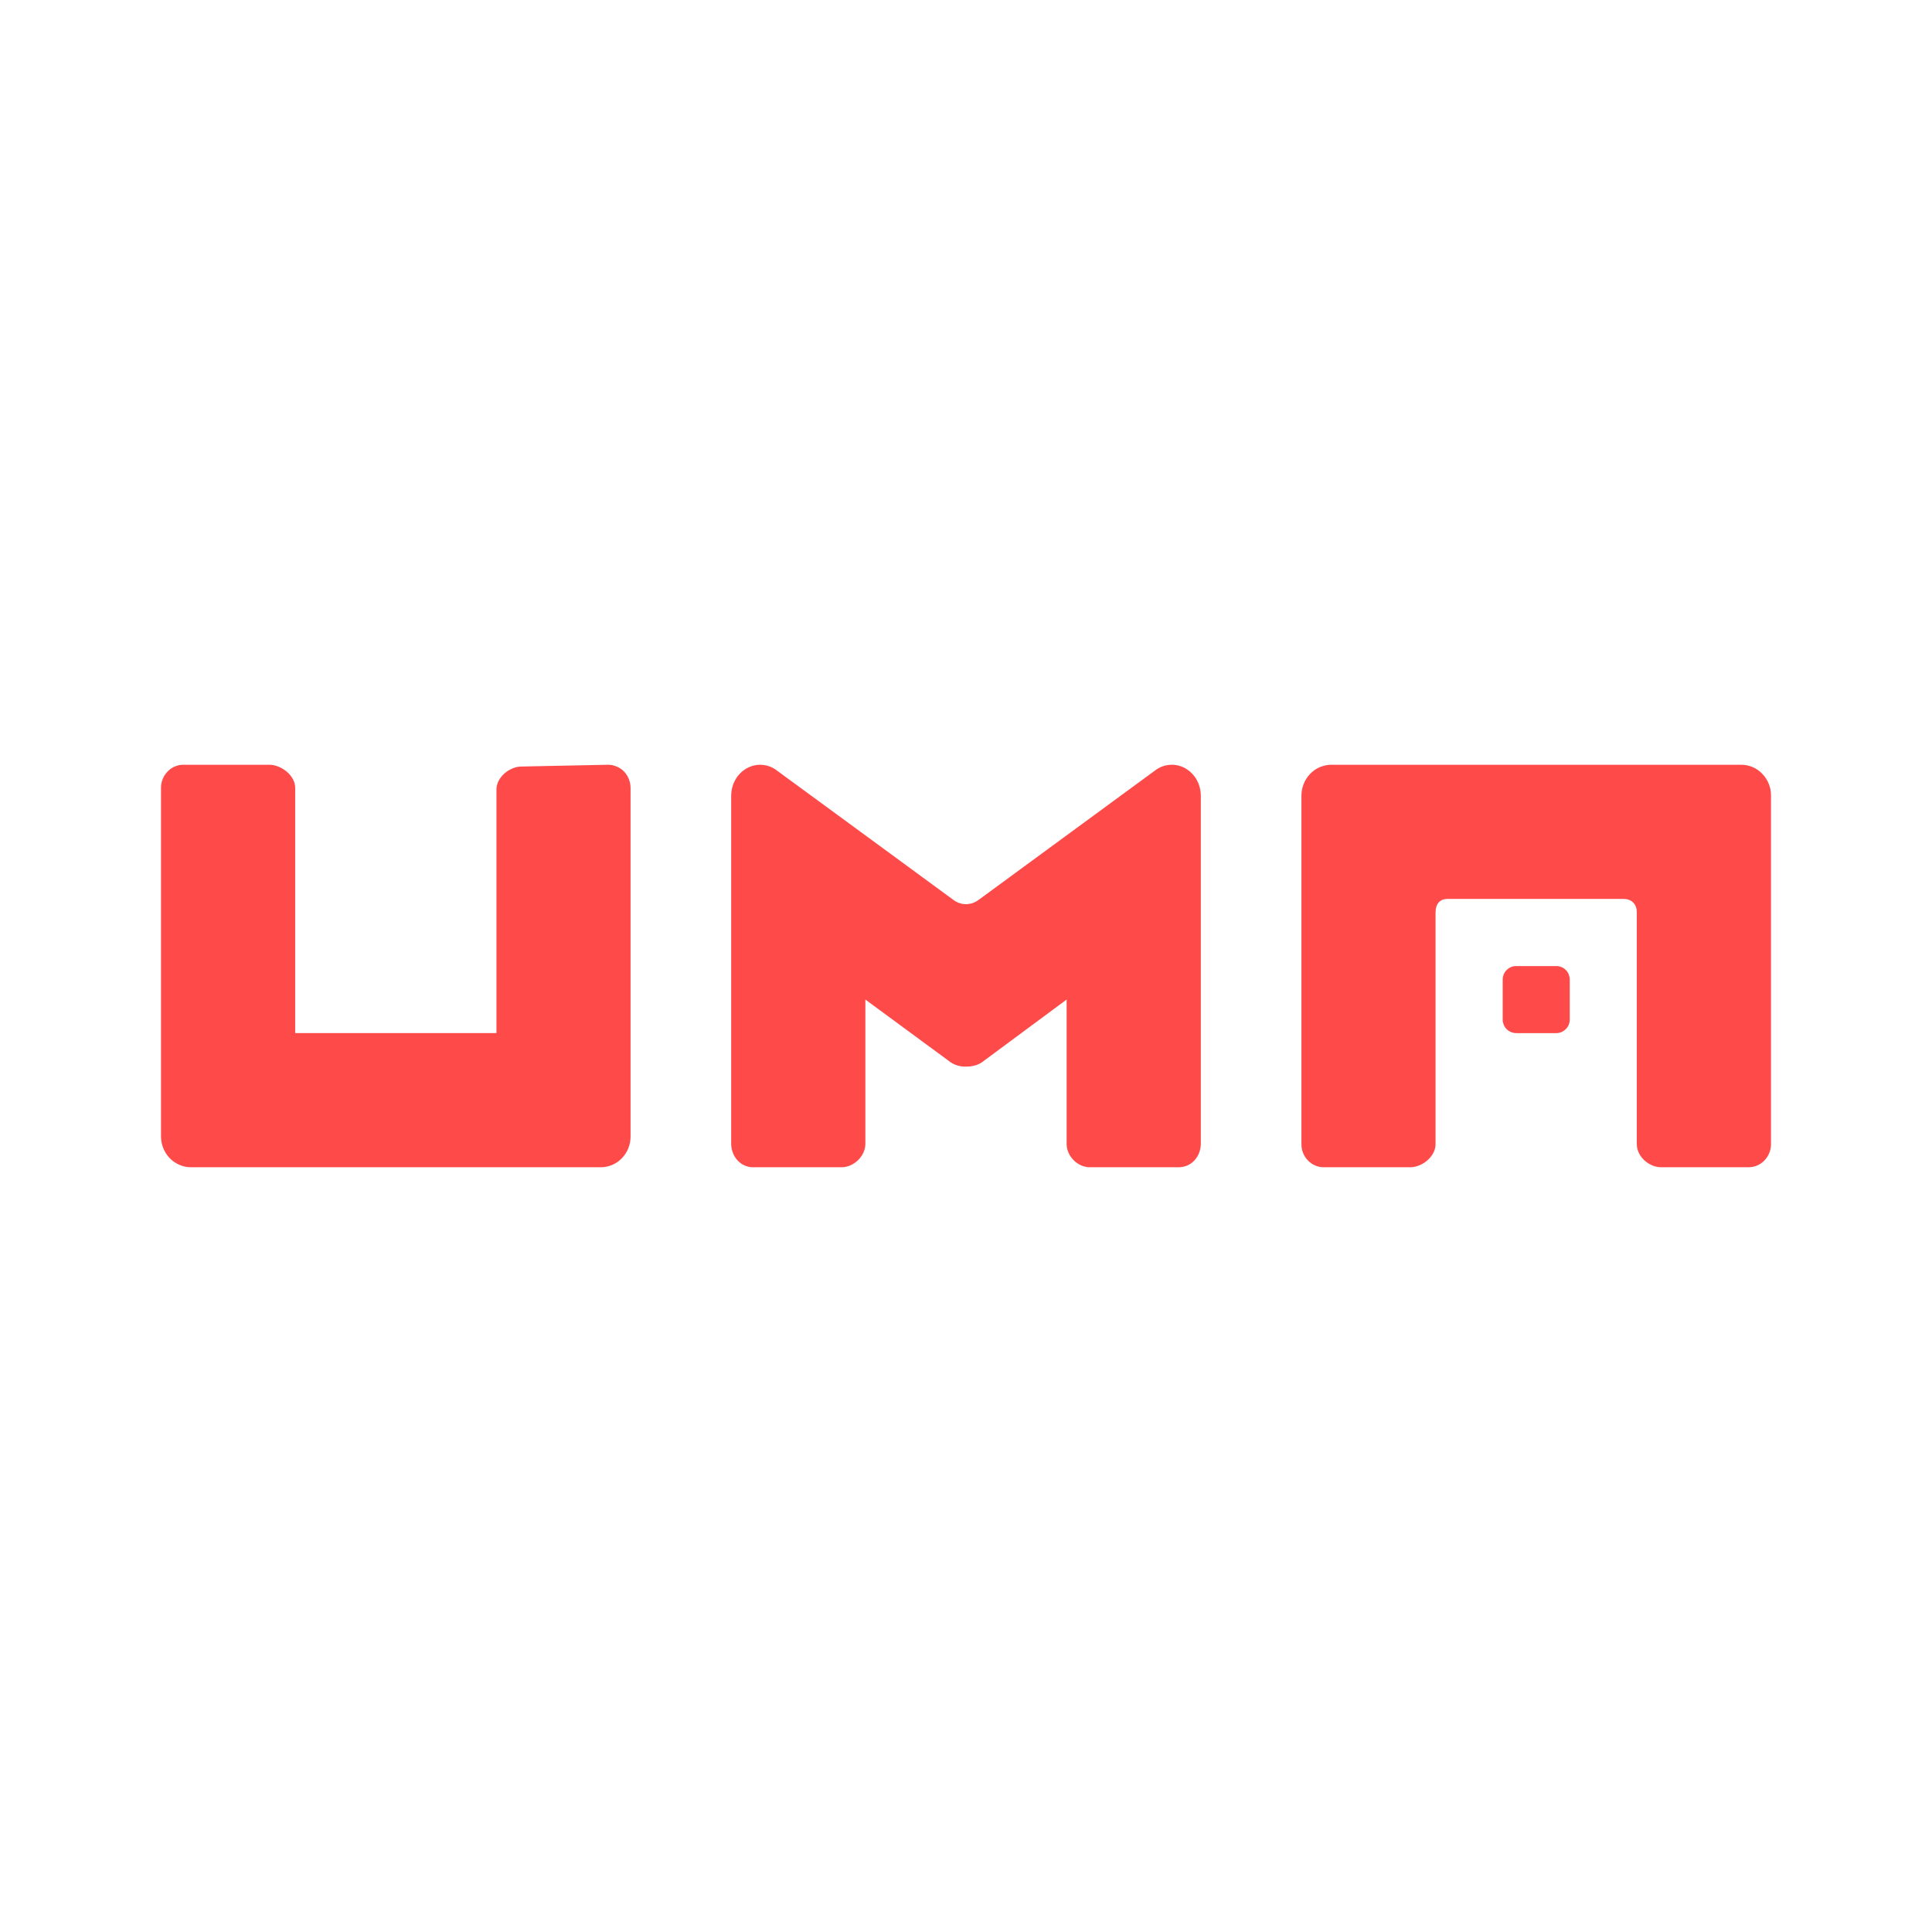 <svg width="24" height="24" viewBox="0 0 24 24" fill="none" xmlns="http://www.w3.org/2000/svg">
<path d="M16.538 9.5H21.629C21.678 9.5 21.727 9.51 21.772 9.529C21.817 9.548 21.858 9.577 21.891 9.612C21.962 9.685 22.001 9.782 22 9.883V14.213C22 14.288 21.971 14.361 21.918 14.416C21.893 14.442 21.862 14.463 21.829 14.478C21.795 14.492 21.759 14.5 21.722 14.5H20.635C20.485 14.5 20.333 14.368 20.333 14.213V11.333C20.333 11.232 20.269 11.167 20.171 11.167H17.981C17.883 11.167 17.834 11.232 17.833 11.333V14.213C17.833 14.366 17.669 14.5 17.517 14.5H16.445C16.408 14.5 16.372 14.493 16.338 14.478C16.304 14.464 16.274 14.443 16.248 14.416C16.195 14.361 16.166 14.289 16.167 14.213V9.883C16.167 9.782 16.206 9.685 16.276 9.612C16.31 9.577 16.35 9.549 16.395 9.53C16.441 9.511 16.488 9.5 16.538 9.5ZM13.537 14.5H14.647C14.682 14.499 14.718 14.492 14.751 14.477C14.783 14.463 14.813 14.442 14.838 14.415C14.888 14.36 14.916 14.287 14.917 14.211V9.885C14.917 9.815 14.899 9.747 14.865 9.686C14.832 9.627 14.783 9.578 14.724 9.544C14.667 9.512 14.601 9.496 14.535 9.501C14.469 9.505 14.406 9.528 14.353 9.568L12.152 11.182C12.108 11.214 12.055 11.232 12 11.232C11.945 11.232 11.892 11.214 11.848 11.182L9.646 9.568C9.593 9.528 9.53 9.505 9.464 9.501C9.398 9.497 9.333 9.512 9.275 9.545C9.217 9.578 9.168 9.627 9.135 9.686C9.101 9.747 9.083 9.816 9.083 9.885V14.211C9.084 14.287 9.112 14.36 9.162 14.415C9.188 14.443 9.217 14.464 9.25 14.478C9.283 14.493 9.318 14.5 9.353 14.5H10.455C10.606 14.5 10.749 14.362 10.75 14.211V12.417L11.812 13.198C11.868 13.234 11.934 13.252 12 13.25C12.068 13.25 12.137 13.236 12.195 13.198L13.25 12.417V14.211C13.25 14.363 13.388 14.5 13.537 14.5ZM2.371 14.5H7.463C7.512 14.5 7.56 14.49 7.605 14.471C7.65 14.452 7.691 14.423 7.725 14.388C7.795 14.316 7.834 14.218 7.833 14.117V9.788C7.833 9.712 7.804 9.639 7.752 9.584C7.726 9.558 7.696 9.537 7.662 9.523C7.628 9.508 7.592 9.5 7.555 9.5L6.48 9.522C6.33 9.522 6.167 9.654 6.167 9.809V12.833H3.667V9.788C3.667 9.634 3.496 9.5 3.344 9.5H2.278C2.242 9.5 2.205 9.507 2.171 9.522C2.137 9.536 2.107 9.558 2.082 9.584C2.029 9.639 1.999 9.712 2 9.788V14.117C2 14.218 2.039 14.315 2.109 14.388C2.143 14.423 2.184 14.451 2.229 14.47C2.274 14.49 2.322 14.5 2.371 14.5ZM18.68 12.73C18.672 12.71 18.667 12.689 18.667 12.667V12.168C18.667 12.123 18.685 12.081 18.717 12.049C18.748 12.018 18.791 12 18.835 12.001H19.331C19.353 12 19.375 12.005 19.396 12.013C19.416 12.021 19.435 12.033 19.45 12.049C19.466 12.064 19.479 12.083 19.487 12.103C19.495 12.124 19.5 12.146 19.5 12.168V12.667C19.5 12.711 19.482 12.754 19.45 12.785C19.419 12.816 19.376 12.834 19.331 12.834H18.835C18.802 12.834 18.77 12.824 18.742 12.806C18.714 12.788 18.693 12.761 18.68 12.73Z" fill="#FF4A4A"/>
</svg>
